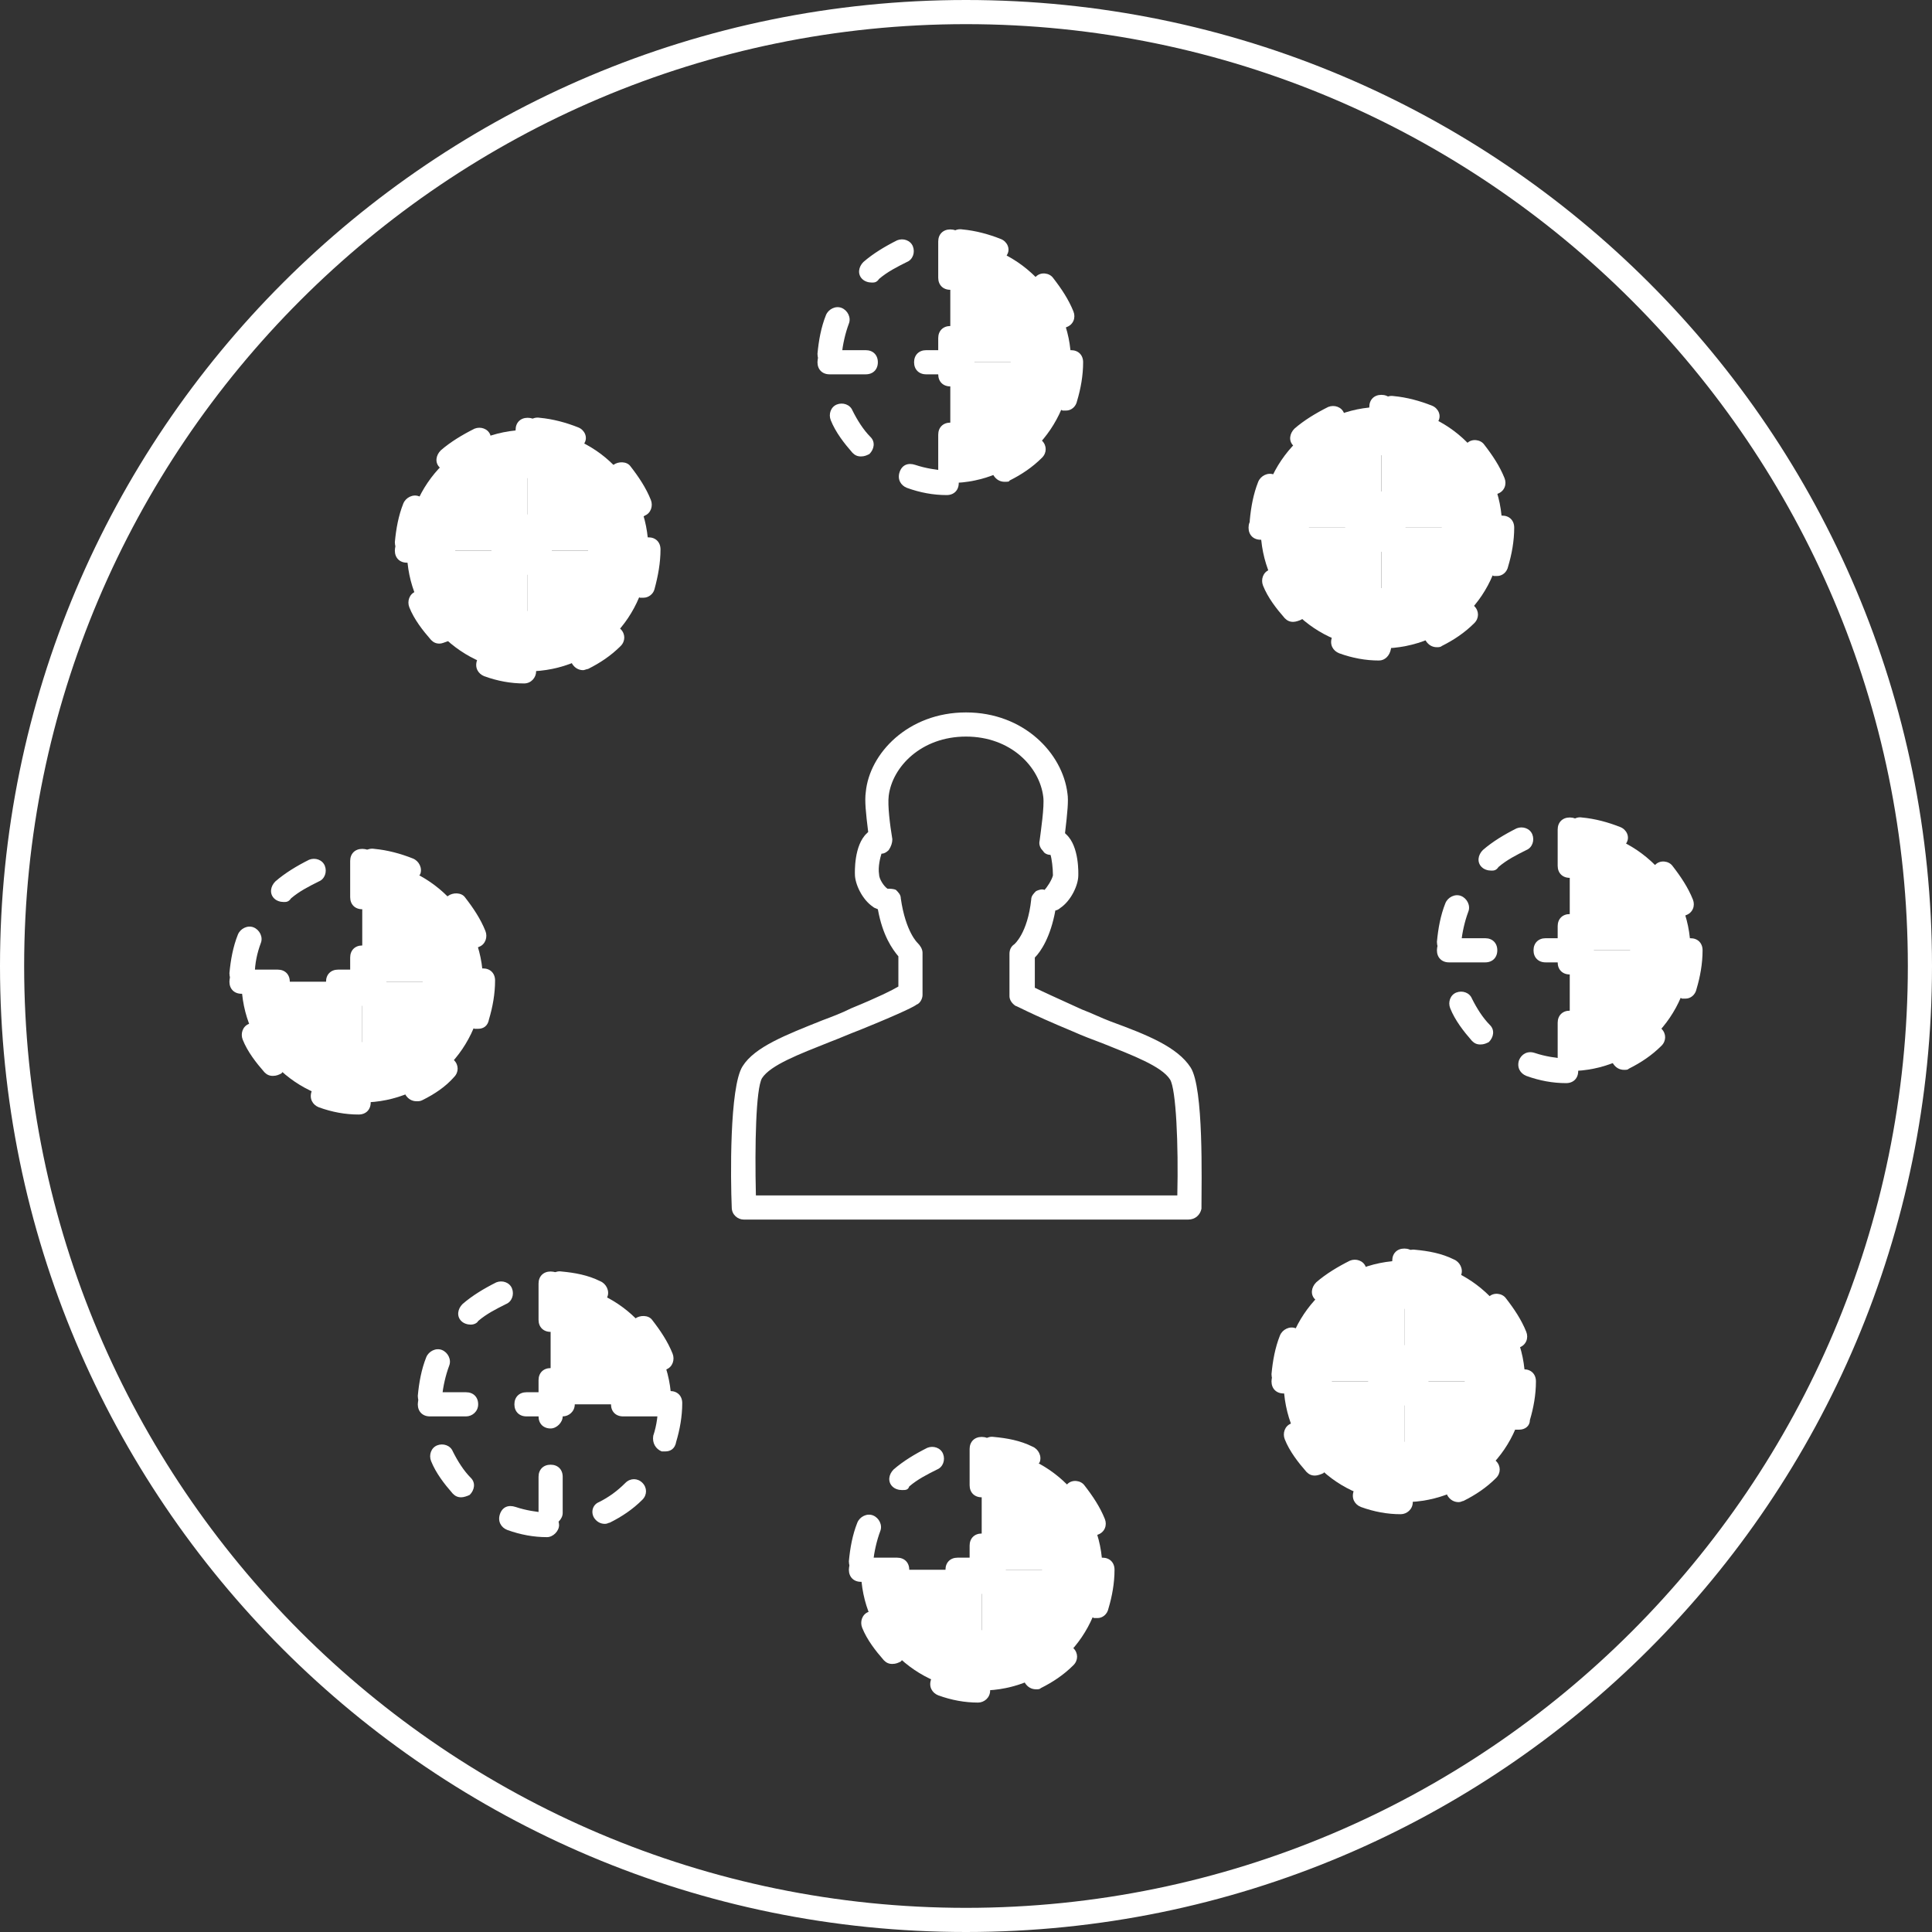 <?xml version="1.0" encoding="utf-8"?>
<!-- Generator: Adobe Illustrator 21.1.0, SVG Export Plug-In . SVG Version: 6.00 Build 0)  -->
<svg version="1.1" id="Layer_1" xmlns="http://www.w3.org/2000/svg" xmlns:xlink="http://www.w3.org/1999/xlink" x="0px" y="0px"
	 viewBox="0 0 160 160" style="enable-background:new 0 0 160 160;" xml:space="preserve">
<rect x="0" y="0" width="160" height="160" fill="#333333" stroke="none"/>
<style type="text/css">
	.st0{fill:#FFFFFF;}
</style>
<g>
	<path class="st0" d="M80,2c43,0,78,35,78,78s-35,78-78,78S2,123,2,80S37,2,80,2 M80,0C35.8,0,0,35.8,0,80s35.8,80,80,80
		s80-35.8,80-80S124.2,0,80,0L80,0z"/>
</g>
<g>
	<g>
		<path class="st0" d="M98.4,101H61.6c-0.5,0-1-0.4-1-1c-0.1-2.3-0.2-10,0.9-11.7c1-1.6,3.6-2.6,6.6-3.8c0.8-0.3,1.6-0.6,2.4-1
			c2.2-0.9,3.4-1.5,3.9-1.8l0-2.5c-0.5-0.6-1.3-1.7-1.7-3.9c-0.2-0.1-0.3-0.1-0.4-0.2c-0.9-0.6-1.5-1.9-1.5-2.7c0-0.1-0.1-2.4,1-3.4
			c0,0,0.1-0.1,0.1-0.1c-0.2-1.6-0.3-2.6-0.2-3.3C72,62.4,75.2,59,80,59c4.8,0,8,3.4,8.4,6.7c0.1,0.6,0,1.6-0.2,3.3
			c0,0,0.1,0.1,0.1,0.1c1.1,1,1,3.3,1,3.4c0,0.8-0.6,2.1-1.5,2.7c-0.1,0.1-0.3,0.2-0.4,0.2c-0.4,2.2-1.2,3.4-1.7,3.9l0,2.5
			c0.6,0.3,1.7,0.8,3.9,1.8c0.8,0.3,1.6,0.7,2.4,1c3,1.1,5.5,2.1,6.6,3.8l0,0c1.1,1.7,0.9,9.4,0.9,11.7C99.4,100.6,99,101,98.4,101z
			 M62.6,99h34.9c0.1-4.2-0.1-8.8-0.6-9.6l0.8-0.5l-0.8,0.5c-0.7-1.1-3.1-2-5.6-3c-0.8-0.3-1.6-0.6-2.5-1c-3.6-1.5-4.6-2.1-4.7-2.1
			c-0.3-0.2-0.5-0.5-0.5-0.8l0-3.5c0-0.3,0.1-0.6,0.4-0.8l0,0c0,0,1.1-0.9,1.4-3.7c0-0.3,0.2-0.5,0.4-0.7c0.2-0.1,0.5-0.2,0.7-0.1
			c0.2-0.2,0.6-0.8,0.7-1.2c0-0.6-0.1-1.4-0.2-1.7c-0.2,0-0.5-0.1-0.6-0.3c-0.2-0.2-0.4-0.5-0.3-0.9c0.1-0.8,0.4-2.8,0.3-3.6
			C86.1,63.5,83.7,61,80,61c-3.7,0-6.1,2.5-6.4,4.9c-0.1,0.8,0.1,2.4,0.3,3.6c0,0.3-0.1,0.6-0.3,0.9c-0.2,0.2-0.4,0.3-0.6,0.3
			c-0.1,0.3-0.3,1.1-0.2,1.7c0,0.4,0.4,1,0.7,1.2c0.2,0,0.5,0,0.7,0.1c0.2,0.2,0.4,0.4,0.4,0.7c0.4,2.8,1.4,3.7,1.4,3.7
			c0.2,0.2,0.4,0.5,0.4,0.8l0,3.5c0,0.3-0.2,0.7-0.5,0.8c-0.1,0.1-1,0.6-4.7,2.1c-0.8,0.3-1.7,0.7-2.5,1c-2.5,1-4.9,1.9-5.6,3
			C62.6,90.2,62.5,94.8,62.6,99z"/>
	</g>
</g>
<g>
	<g>
		<g>
			<path class="st0" d="M81,141C81,141,81,141,81,141c-1.1,0-2.2-0.2-3.3-0.6c-0.5-0.2-0.8-0.7-0.6-1.3c0.2-0.5,0.7-0.8,1.3-0.6
				c0.9,0.3,1.7,0.4,2.6,0.5c0.6,0,1,0.5,1,1C82,140.6,81.5,141,81,141z M85.8,139.9c-0.4,0-0.7-0.2-0.9-0.5
				c-0.3-0.5-0.1-1.1,0.4-1.3c0.8-0.4,1.5-0.9,2.2-1.6c0.4-0.4,1-0.4,1.4,0c0.4,0.4,0.4,1,0,1.4c-0.8,0.8-1.7,1.4-2.7,1.9
				C86.1,139.9,86,139.9,85.8,139.9z M73.9,137.8c-0.3,0-0.5-0.1-0.7-0.3c-0.7-0.8-1.4-1.7-1.8-2.7c-0.2-0.5,0-1.1,0.5-1.3
				c0.5-0.2,1.1,0,1.3,0.5c0.4,0.8,0.9,1.6,1.5,2.2c0.4,0.4,0.3,1-0.1,1.4C74.4,137.7,74.2,137.8,73.9,137.8z M90.9,134
				c-0.1,0-0.2,0-0.3,0c-0.5-0.2-0.8-0.7-0.7-1.3c0.3-0.9,0.4-1.8,0.4-2.7c0-0.6,0.4-1,1-1s1,0.4,1,1c0,1.1-0.2,2.2-0.5,3.2
				C91.7,133.7,91.3,134,90.9,134z M71.3,130.4C71.3,130.4,71.3,130.4,71.3,130.4c-0.6,0-1-0.5-1-1.1c0.1-1.1,0.3-2.2,0.7-3.2
				c0.2-0.5,0.8-0.8,1.3-0.6c0.5,0.2,0.8,0.8,0.6,1.3c-0.3,0.8-0.5,1.7-0.6,2.6C72.3,130,71.8,130.4,71.3,130.4z M90.6,127.2
				c-0.4,0-0.8-0.2-0.9-0.6c-0.3-0.8-0.8-1.6-1.4-2.3c-0.3-0.4-0.3-1.1,0.1-1.4c0.4-0.4,1.1-0.3,1.4,0.1c0.7,0.9,1.3,1.8,1.7,2.8
				c0.2,0.5,0,1.1-0.6,1.3C90.8,127.2,90.7,127.2,90.6,127.2z M74.7,123.4c-0.3,0-0.6-0.1-0.8-0.3c-0.4-0.4-0.3-1,0.1-1.4
				c0.8-0.7,1.8-1.3,2.8-1.8c0.5-0.2,1.1,0,1.3,0.5s0,1.1-0.5,1.3c-0.8,0.4-1.6,0.8-2.3,1.4C75.2,123.4,75,123.4,74.7,123.4z
				 M85.1,121.7c-0.1,0-0.3,0-0.4-0.1c-0.8-0.3-1.7-0.5-2.6-0.6c-0.6,0-1-0.5-0.9-1.1c0-0.5,0.5-1,1.1-0.9c1.1,0.1,2.2,0.3,3.2,0.8
				c0.5,0.2,0.8,0.8,0.6,1.3C85.8,121.5,85.5,121.7,85.1,121.7z"/>
		</g>
		<g>
			<path class="st0" d="M90.3,131h-3c-0.6,0-1-0.4-1-1s0.4-1,1-1h3c0.6,0,1,0.4,1,1S90.8,131,90.3,131z M82.3,131h-3
				c-0.6,0-1-0.4-1-1s0.4-1,1-1h3c0.6,0,1,0.4,1,1S82.8,131,82.3,131z M74.3,131h-3c-0.6,0-1-0.4-1-1s0.4-1,1-1h3c0.6,0,1,0.4,1,1
				S74.8,131,74.3,131z"/>
		</g>
		<g>
			<path class="st0" d="M81.3,140c-0.6,0-1-0.4-1-1v-3c0-0.6,0.4-1,1-1c0.6,0,1,0.4,1,1v3C82.3,139.6,81.8,140,81.3,140z M81.3,132
				c-0.6,0-1-0.4-1-1v-3c0-0.6,0.4-1,1-1c0.6,0,1,0.4,1,1v3C82.3,131.6,81.8,132,81.3,132z M81.3,124c-0.6,0-1-0.4-1-1v-3
				c0-0.6,0.4-1,1-1c0.6,0,1,0.4,1,1v3C82.3,123.6,81.8,124,81.3,124z"/>
		</g>
	</g>
	<g>
		<path class="st0" d="M91.3,130h-10v10C86.8,140,91.3,135.5,91.3,130z"/>
	</g>
	<g>
		<path class="st0" d="M81.3,120v10h10C91.3,124.5,86.8,120,81.3,120z"/>
	</g>
	<g>
		<path class="st0" d="M81.3,140v-10h-10C71.3,135.5,75.8,140,81.3,140z"/>
	</g>
</g>
<g>
	<g>
		<g>
			<path class="st0" d="M78.4,41C78.4,41,78.4,41,78.4,41c-1.1,0-2.2-0.2-3.3-0.6c-0.5-0.2-0.8-0.7-0.6-1.3s0.7-0.8,1.3-0.6
				c0.9,0.3,1.7,0.4,2.6,0.5c0.6,0,1,0.5,1,1C79.4,40.6,79,41,78.4,41z M83.2,39.9c-0.4,0-0.7-0.2-0.9-0.5c-0.3-0.5-0.1-1.1,0.4-1.3
				c0.8-0.4,1.5-0.9,2.2-1.6c0.4-0.4,1-0.4,1.4,0c0.4,0.4,0.4,1,0,1.4c-0.8,0.8-1.7,1.4-2.7,1.9C83.6,39.9,83.4,39.9,83.2,39.9z
				 M71.3,37.8c-0.3,0-0.5-0.1-0.7-0.3c-0.7-0.8-1.4-1.7-1.8-2.7c-0.2-0.5,0-1.1,0.5-1.3s1.1,0,1.3,0.5c0.4,0.8,0.9,1.6,1.5,2.2
				c0.4,0.4,0.3,1-0.1,1.4C71.8,37.7,71.6,37.8,71.3,37.8z M88.3,34c-0.1,0-0.2,0-0.3,0c-0.5-0.2-0.8-0.7-0.7-1.3
				c0.3-0.9,0.4-1.8,0.4-2.7c0-0.6,0.4-1,1-1s1,0.4,1,1c0,1.1-0.2,2.2-0.5,3.2C89.1,33.7,88.7,34,88.3,34z M68.7,30.4
				C68.7,30.4,68.7,30.4,68.7,30.4c-0.6,0-1-0.5-1-1.1c0.1-1.1,0.3-2.2,0.7-3.2c0.2-0.5,0.8-0.8,1.3-0.6c0.5,0.2,0.8,0.8,0.6,1.3
				c-0.3,0.8-0.5,1.7-0.6,2.6C69.7,30,69.2,30.4,68.7,30.4z M88,27.2c-0.4,0-0.8-0.2-0.9-0.6c-0.3-0.8-0.8-1.6-1.4-2.3
				c-0.4-0.4-0.3-1.1,0.1-1.4c0.4-0.4,1.1-0.3,1.4,0.1c0.7,0.9,1.3,1.8,1.7,2.8c0.2,0.5,0,1.1-0.6,1.3C88.2,27.2,88.1,27.2,88,27.2z
				 M72.2,23.4c-0.3,0-0.6-0.1-0.8-0.3c-0.4-0.4-0.3-1,0.1-1.4c0.8-0.7,1.8-1.3,2.8-1.8c0.5-0.2,1.1,0,1.3,0.5
				c0.2,0.5,0,1.1-0.5,1.3c-0.8,0.4-1.6,0.8-2.3,1.4C72.6,23.4,72.4,23.4,72.2,23.4z M82.5,21.7c-0.1,0-0.3,0-0.4-0.1
				c-0.8-0.3-1.7-0.5-2.6-0.6c-0.6,0-1-0.5-0.9-1.1c0-0.6,0.5-1,1.1-0.9c1.1,0.1,2.2,0.4,3.2,0.8c0.5,0.2,0.8,0.8,0.5,1.3
				C83.2,21.5,82.9,21.7,82.5,21.7z"/>
		</g>
		<g>
			<path class="st0" d="M87.7,31h-3c-0.6,0-1-0.4-1-1s0.4-1,1-1h3c0.6,0,1,0.4,1,1S88.3,31,87.7,31z M79.7,31h-3c-0.6,0-1-0.4-1-1
				s0.4-1,1-1h3c0.6,0,1,0.4,1,1S80.3,31,79.7,31z M71.7,31h-3c-0.6,0-1-0.4-1-1s0.4-1,1-1h3c0.6,0,1,0.4,1,1S72.3,31,71.7,31z"/>
		</g>
		<g>
			<path class="st0" d="M78.7,40c-0.6,0-1-0.4-1-1v-3c0-0.6,0.4-1,1-1s1,0.4,1,1v3C79.7,39.6,79.3,40,78.7,40z M78.7,32
				c-0.6,0-1-0.4-1-1v-3c0-0.6,0.4-1,1-1s1,0.4,1,1v3C79.7,31.6,79.3,32,78.7,32z M78.7,24c-0.6,0-1-0.4-1-1v-3c0-0.6,0.4-1,1-1
				s1,0.4,1,1v3C79.7,23.6,79.3,24,78.7,24z"/>
		</g>
	</g>
	<g>
		<path class="st0" d="M88.7,30h-10v10C84.2,40,88.7,35.5,88.7,30z"/>
	</g>
	<g>
		<path class="st0" d="M78.7,20v10h10C88.7,24.5,84.2,20,78.7,20z"/>
	</g>
</g>
<g>
	<g>
		<g>
			<path class="st0" d="M29.7,92.3C29.7,92.3,29.7,92.3,29.7,92.3c-1.1,0-2.2-0.2-3.3-0.6c-0.5-0.2-0.8-0.7-0.6-1.3
				c0.2-0.5,0.7-0.8,1.3-0.6c0.9,0.3,1.7,0.4,2.6,0.5c0.6,0,1,0.5,1,1C30.7,91.9,30.3,92.3,29.7,92.3z M34.5,91.2
				c-0.4,0-0.7-0.2-0.9-0.5c-0.3-0.5-0.1-1.1,0.4-1.3c0.8-0.4,1.5-0.9,2.2-1.6c0.4-0.4,1-0.4,1.4,0c0.4,0.4,0.4,1,0,1.4
				C36.9,90,36,90.6,35,91.1C34.8,91.2,34.7,91.2,34.5,91.2z M22.6,89.1c-0.3,0-0.5-0.1-0.7-0.3c-0.7-0.8-1.4-1.7-1.8-2.7
				c-0.2-0.5,0-1.1,0.5-1.3c0.5-0.2,1.1,0,1.3,0.5c0.4,0.8,0.9,1.6,1.5,2.2c0.4,0.4,0.3,1-0.1,1.4C23.1,89,22.9,89.1,22.6,89.1z
				 M39.6,85.2c-0.1,0-0.2,0-0.3,0c-0.5-0.2-0.8-0.7-0.7-1.3c0.3-0.9,0.4-1.8,0.4-2.7c0-0.6,0.4-1,1-1s1,0.4,1,1
				c0,1.1-0.2,2.2-0.5,3.2C40.4,85,40,85.2,39.6,85.2z M20,81.7C20,81.7,20,81.7,20,81.7c-0.6,0-1-0.5-1-1.1
				c0.1-1.1,0.3-2.2,0.7-3.2c0.2-0.5,0.8-0.8,1.3-0.6s0.8,0.8,0.6,1.3c-0.3,0.8-0.5,1.7-0.5,2.6C21,81.3,20.5,81.7,20,81.7z
				 M39.3,78.5c-0.4,0-0.8-0.2-0.9-0.6c-0.3-0.8-0.8-1.6-1.4-2.3c-0.3-0.4-0.3-1.1,0.1-1.4c0.4-0.3,1.1-0.3,1.4,0.1
				c0.7,0.9,1.3,1.8,1.7,2.8c0.2,0.5,0,1.1-0.5,1.3C39.5,78.5,39.4,78.5,39.3,78.5z M23.5,74.7c-0.3,0-0.6-0.1-0.8-0.3
				c-0.4-0.4-0.3-1,0.1-1.4c0.8-0.7,1.8-1.3,2.8-1.8c0.5-0.2,1.1,0,1.3,0.5c0.2,0.5,0,1.1-0.5,1.3c-0.8,0.4-1.6,0.8-2.3,1.4
				C23.9,74.7,23.7,74.7,23.5,74.7z M33.8,73c-0.1,0-0.3,0-0.4-0.1c-0.8-0.3-1.7-0.5-2.6-0.6c-0.6,0-1-0.5-0.9-1.1
				c0-0.6,0.5-1,1.1-0.9c1.1,0.1,2.2,0.4,3.2,0.8c0.5,0.2,0.8,0.8,0.6,1.3C34.5,72.8,34.2,73,33.8,73z"/>
		</g>
		<g>
			<path class="st0" d="M39,82.3h-3c-0.6,0-1-0.4-1-1c0-0.6,0.4-1,1-1h3c0.6,0,1,0.4,1,1C40,81.8,39.6,82.3,39,82.3z M31,82.3h-3
				c-0.6,0-1-0.4-1-1c0-0.6,0.4-1,1-1h3c0.6,0,1,0.4,1,1C32,81.8,31.6,82.3,31,82.3z M23,82.3h-3c-0.6,0-1-0.4-1-1c0-0.6,0.4-1,1-1
				h3c0.6,0,1,0.4,1,1C24,81.8,23.6,82.3,23,82.3z"/>
		</g>
		<g>
			<path class="st0" d="M30,91.3c-0.6,0-1-0.4-1-1v-3c0-0.6,0.4-1,1-1s1,0.4,1,1v3C31,90.8,30.6,91.3,30,91.3z M30,83.3
				c-0.6,0-1-0.4-1-1v-3c0-0.6,0.4-1,1-1s1,0.4,1,1v3C31,82.8,30.6,83.3,30,83.3z M30,75.3c-0.6,0-1-0.4-1-1v-3c0-0.6,0.4-1,1-1
				s1,0.4,1,1v3C31,74.8,30.6,75.3,30,75.3z"/>
		</g>
	</g>
	<g>
		<path class="st0" d="M40,81.3H30v10C35.5,91.3,40,86.8,40,81.3z"/>
	</g>
	<g>
		<path class="st0" d="M30,71.3v10h10C40,75.8,35.5,71.3,30,71.3z"/>
	</g>
	<g>
		<path class="st0" d="M30,91.3v-10H20C20,86.8,24.5,91.3,30,91.3z"/>
	</g>
</g>
<g>
	<g>
		<g>
			<path class="st0" d="M129.7,89.7C129.7,89.7,129.7,89.7,129.7,89.7c-1.1,0-2.2-0.2-3.3-0.6c-0.5-0.2-0.8-0.7-0.6-1.3
				c0.2-0.5,0.7-0.8,1.3-0.6c0.9,0.3,1.7,0.4,2.6,0.5c0.6,0,1,0.5,1,1C130.7,89.3,130.3,89.7,129.7,89.7z M134.5,88.6
				c-0.4,0-0.7-0.2-0.9-0.5c-0.3-0.5-0.1-1.1,0.4-1.3c0.8-0.4,1.5-0.9,2.2-1.6c0.4-0.4,1-0.4,1.4,0c0.4,0.4,0.4,1,0,1.4
				c-0.8,0.8-1.7,1.4-2.7,1.9C134.8,88.6,134.7,88.6,134.5,88.6z M122.6,86.5c-0.3,0-0.5-0.1-0.7-0.3c-0.7-0.8-1.4-1.7-1.8-2.7
				c-0.2-0.5,0-1.1,0.5-1.3c0.5-0.2,1.1,0,1.3,0.5c0.4,0.8,0.9,1.6,1.5,2.2c0.4,0.4,0.3,1-0.1,1.4C123.1,86.4,122.9,86.5,122.6,86.5
				z M139.6,82.7c-0.1,0-0.2,0-0.3,0c-0.5-0.2-0.8-0.7-0.7-1.3c0.3-0.9,0.4-1.8,0.4-2.7c0-0.6,0.4-1,1-1s1,0.4,1,1
				c0,1.1-0.2,2.2-0.5,3.2C140.4,82.4,140,82.7,139.6,82.7z M120,79.1C120,79.1,120,79.1,120,79.1c-0.6,0-1-0.5-1-1.1
				c0.1-1.1,0.3-2.2,0.7-3.2c0.2-0.5,0.8-0.8,1.3-0.6c0.5,0.2,0.8,0.8,0.6,1.3c-0.3,0.8-0.5,1.7-0.6,2.6
				C121,78.7,120.5,79.1,120,79.1z M139.3,75.9c-0.4,0-0.8-0.2-0.9-0.6c-0.3-0.8-0.8-1.6-1.4-2.3c-0.4-0.4-0.3-1.1,0.1-1.4
				c0.4-0.4,1.1-0.3,1.4,0.1c0.7,0.9,1.3,1.8,1.7,2.8c0.2,0.5,0,1.1-0.6,1.3C139.5,75.9,139.4,75.9,139.3,75.9z M123.5,72.1
				c-0.3,0-0.6-0.1-0.8-0.3c-0.4-0.4-0.3-1,0.1-1.4c0.8-0.7,1.8-1.3,2.8-1.8c0.5-0.2,1.1,0,1.3,0.5c0.2,0.5,0,1.1-0.5,1.3
				c-0.8,0.4-1.6,0.8-2.3,1.4C123.9,72.1,123.7,72.1,123.5,72.1z M133.8,70.4c-0.1,0-0.3,0-0.4-0.1c-0.8-0.3-1.7-0.5-2.6-0.6
				c-0.6,0-1-0.5-0.9-1.1c0-0.5,0.5-1,1.1-0.9c1.1,0.1,2.2,0.4,3.2,0.8c0.5,0.2,0.8,0.8,0.5,1.3C134.5,70.2,134.2,70.4,133.8,70.4z"
				/>
		</g>
		<g>
			<path class="st0" d="M139,79.7h-3c-0.6,0-1-0.4-1-1s0.4-1,1-1h3c0.6,0,1,0.4,1,1S139.6,79.7,139,79.7z M131,79.7h-3
				c-0.6,0-1-0.4-1-1s0.4-1,1-1h3c0.6,0,1,0.4,1,1S131.6,79.7,131,79.7z M123,79.7h-3c-0.6,0-1-0.4-1-1s0.4-1,1-1h3c0.6,0,1,0.4,1,1
				S123.6,79.7,123,79.7z"/>
		</g>
		<g>
			<path class="st0" d="M130,88.7c-0.6,0-1-0.4-1-1v-3c0-0.6,0.4-1,1-1s1,0.4,1,1v3C131,88.3,130.6,88.7,130,88.7z M130,80.7
				c-0.6,0-1-0.4-1-1v-3c0-0.6,0.4-1,1-1s1,0.4,1,1v3C131,80.3,130.6,80.7,130,80.7z M130,72.7c-0.6,0-1-0.4-1-1v-3c0-0.6,0.4-1,1-1
				s1,0.4,1,1v3C131,72.3,130.6,72.7,130,72.7z"/>
		</g>
	</g>
	<g>
		<path class="st0" d="M140,78.7h-10v10C135.5,88.7,140,84.2,140,78.7z"/>
	</g>
	<g>
		<path class="st0" d="M130,68.7v10h10C140,73.2,135.5,68.7,130,68.7z"/>
	</g>
</g>
<g>
	<g>
		<g>
			<path class="st0" d="M116,125.4C116,125.4,116,125.4,116,125.4c-1.1,0-2.2-0.2-3.3-0.6c-0.5-0.2-0.8-0.7-0.6-1.3
				c0.2-0.5,0.7-0.8,1.3-0.6c0.9,0.3,1.7,0.4,2.6,0.5c0.6,0,1,0.5,1,1C117,125,116.5,125.4,116,125.4z M120.8,124.4
				c-0.4,0-0.7-0.2-0.9-0.5c-0.3-0.5-0.1-1.1,0.4-1.3c0.8-0.4,1.5-0.9,2.2-1.6c0.4-0.4,1-0.4,1.4,0c0.4,0.4,0.4,1,0,1.4
				c-0.8,0.8-1.7,1.4-2.7,1.9C121.1,124.3,121,124.4,120.8,124.4z M108.9,122.2c-0.3,0-0.5-0.1-0.7-0.3c-0.7-0.8-1.4-1.7-1.8-2.7
				c-0.2-0.5,0-1.1,0.5-1.3c0.5-0.2,1.1,0,1.3,0.5c0.4,0.8,0.9,1.6,1.5,2.2c0.4,0.4,0.3,1-0.1,1.4
				C109.4,122.1,109.1,122.2,108.9,122.2z M125.8,118.4c-0.1,0-0.2,0-0.3,0c-0.5-0.2-0.8-0.7-0.7-1.3c0.3-0.9,0.4-1.8,0.4-2.7
				c0-0.6,0.4-1,1-1s1,0.4,1,1c0,1.1-0.2,2.2-0.5,3.2C126.7,118.1,126.3,118.4,125.8,118.4z M106.3,114.9
				C106.3,114.9,106.3,114.9,106.3,114.9c-0.6,0-1-0.5-1-1.1c0.1-1.1,0.3-2.2,0.7-3.2c0.2-0.5,0.8-0.8,1.3-0.6
				c0.5,0.2,0.8,0.8,0.6,1.3c-0.3,0.8-0.5,1.7-0.6,2.6C107.3,114.5,106.8,114.9,106.3,114.9z M125.5,111.7c-0.4,0-0.8-0.2-0.9-0.6
				c-0.3-0.8-0.8-1.6-1.4-2.3c-0.3-0.4-0.3-1.1,0.1-1.4c0.4-0.4,1.1-0.3,1.4,0.1c0.7,0.9,1.3,1.8,1.7,2.8c0.2,0.5,0,1.1-0.6,1.3
				C125.8,111.7,125.7,111.7,125.5,111.7z M109.7,107.9c-0.3,0-0.6-0.1-0.8-0.3c-0.4-0.4-0.3-1,0.1-1.4c0.8-0.7,1.8-1.3,2.8-1.8
				c0.5-0.2,1.1,0,1.3,0.5c0.2,0.5,0,1.1-0.5,1.3c-0.8,0.4-1.6,0.8-2.3,1.4C110.2,107.8,110,107.9,109.7,107.9z M120,106.2
				c-0.1,0-0.3,0-0.4-0.1c-0.8-0.3-1.7-0.5-2.6-0.6c-0.6,0-1-0.5-0.9-1.1c0-0.5,0.5-1,1.1-0.9c1.1,0.1,2.2,0.3,3.2,0.8
				c0.5,0.2,0.8,0.8,0.6,1.3C120.8,105.9,120.4,106.2,120,106.2z"/>
		</g>
		<g>
			<path class="st0" d="M125.3,115.4h-3c-0.6,0-1-0.4-1-1s0.4-1,1-1h3c0.6,0,1,0.4,1,1S125.8,115.4,125.3,115.4z M117.3,115.4h-3
				c-0.6,0-1-0.4-1-1s0.4-1,1-1h3c0.6,0,1,0.4,1,1S117.8,115.4,117.3,115.4z M109.3,115.4h-3c-0.6,0-1-0.4-1-1s0.4-1,1-1h3
				c0.6,0,1,0.4,1,1S109.8,115.4,109.3,115.4z"/>
		</g>
		<g>
			<path class="st0" d="M116.3,124.4c-0.6,0-1-0.4-1-1v-3c0-0.6,0.4-1,1-1s1,0.4,1,1v3C117.3,124,116.8,124.4,116.3,124.4z
				 M116.3,116.4c-0.6,0-1-0.4-1-1v-3c0-0.6,0.4-1,1-1s1,0.4,1,1v3C117.3,116,116.8,116.4,116.3,116.4z M116.3,108.4
				c-0.6,0-1-0.4-1-1v-3c0-0.6,0.4-1,1-1s1,0.4,1,1v3C117.3,108,116.8,108.4,116.3,108.4z"/>
		</g>
	</g>
	<g>
		<path class="st0" d="M126.3,114.4h-10v10C121.8,124.4,126.3,120,126.3,114.4z"/>
	</g>
	<g>
		<path class="st0" d="M116.3,104.4v10h10C126.3,108.9,121.8,104.4,116.3,104.4z"/>
	</g>
	<g>
		<path class="st0" d="M106.3,114.4h10v-10C110.7,104.4,106.3,108.9,106.3,114.4z"/>
	</g>
	<g>
		<path class="st0" d="M116.3,124.4v-10h-10C106.3,120,110.7,124.4,116.3,124.4z"/>
	</g>
</g>
<g>
	<g>
		<g>
			<path class="st0" d="M43.4,56.6C43.4,56.6,43.4,56.6,43.4,56.6c-1.1,0-2.2-0.2-3.3-0.6c-0.5-0.2-0.8-0.7-0.6-1.3
				c0.2-0.5,0.7-0.8,1.3-0.6c0.9,0.3,1.7,0.4,2.6,0.5c0.6,0,1,0.5,1,1C44.4,56.1,44,56.6,43.4,56.6z M48.3,55.5
				c-0.4,0-0.7-0.2-0.9-0.5c-0.3-0.5-0.1-1.1,0.4-1.3c0.8-0.4,1.5-0.9,2.2-1.6c0.4-0.4,1-0.4,1.4,0c0.4,0.4,0.4,1,0,1.4
				c-0.8,0.8-1.7,1.4-2.7,1.9C48.6,55.4,48.4,55.5,48.3,55.5z M36.4,53.3c-0.3,0-0.5-0.1-0.7-0.3c-0.7-0.8-1.4-1.7-1.8-2.7
				c-0.2-0.5,0-1.1,0.5-1.3c0.5-0.2,1.1,0,1.3,0.5c0.4,0.8,0.9,1.6,1.5,2.2c0.4,0.4,0.3,1-0.1,1.4C36.8,53.2,36.6,53.3,36.4,53.3z
				 M53.3,49.5c-0.1,0-0.2,0-0.3,0c-0.5-0.2-0.8-0.7-0.7-1.3c0.3-0.9,0.4-1.8,0.4-2.7c0-0.6,0.4-1,1-1s1,0.4,1,1
				c0,1.1-0.2,2.2-0.5,3.3C54.1,49.2,53.7,49.5,53.3,49.5z M33.7,46C33.7,46,33.7,46,33.7,46c-0.6,0-1-0.5-1-1.1
				c0.1-1.1,0.3-2.2,0.7-3.2c0.2-0.5,0.8-0.8,1.3-0.6c0.5,0.2,0.8,0.8,0.6,1.3c-0.3,0.8-0.5,1.7-0.6,2.6C34.7,45.6,34.3,46,33.7,46z
				 M53,42.8c-0.4,0-0.8-0.2-0.9-0.6c-0.3-0.8-0.8-1.6-1.4-2.3c-0.3-0.4-0.3-1.1,0.1-1.4c0.4-0.3,1.1-0.3,1.4,0.1
				c0.7,0.9,1.3,1.8,1.7,2.8c0.2,0.5,0,1.1-0.5,1.3C53.3,42.8,53.1,42.8,53,42.8z M37.2,39c-0.3,0-0.6-0.1-0.8-0.3
				c-0.4-0.4-0.3-1,0.1-1.4c0.8-0.7,1.8-1.3,2.8-1.8c0.5-0.2,1.1,0,1.3,0.5c0.2,0.5,0,1.1-0.5,1.3c-0.8,0.4-1.6,0.8-2.3,1.4
				C37.6,38.9,37.4,39,37.2,39z M47.5,37.3c-0.1,0-0.3,0-0.4-0.1c-0.8-0.3-1.7-0.5-2.6-0.6c-0.6,0-1-0.5-0.9-1.1
				c0-0.6,0.5-1,1.1-0.9c1.1,0.1,2.2,0.4,3.2,0.8c0.5,0.2,0.8,0.8,0.5,1.3C48.3,37.1,47.9,37.3,47.5,37.3z"/>
		</g>
		<g>
			<path class="st0" d="M52.7,46.6h-3c-0.6,0-1-0.4-1-1s0.4-1,1-1h3c0.6,0,1,0.4,1,1S53.3,46.6,52.7,46.6z M44.7,46.6h-3
				c-0.6,0-1-0.4-1-1s0.4-1,1-1h3c0.6,0,1,0.4,1,1S45.3,46.6,44.7,46.6z M36.7,46.6h-3c-0.6,0-1-0.4-1-1s0.4-1,1-1h3
				c0.6,0,1,0.4,1,1S37.3,46.6,36.7,46.6z"/>
		</g>
		<g>
			<path class="st0" d="M43.7,55.6c-0.6,0-1-0.4-1-1v-3c0-0.6,0.4-1,1-1s1,0.4,1,1v3C44.7,55.1,44.3,55.6,43.7,55.6z M43.7,47.6
				c-0.6,0-1-0.4-1-1v-3c0-0.6,0.4-1,1-1s1,0.4,1,1v3C44.7,47.1,44.3,47.6,43.7,47.6z M43.7,39.6c-0.6,0-1-0.4-1-1v-3
				c0-0.6,0.4-1,1-1s1,0.4,1,1v3C44.7,39.1,44.3,39.6,43.7,39.6z"/>
		</g>
	</g>
	<g>
		<path class="st0" d="M53.7,45.6h-10v10C49.3,55.6,53.7,51.1,53.7,45.6z"/>
	</g>
	<g>
		<path class="st0" d="M43.7,35.6v10h10C53.7,40,49.3,35.6,43.7,35.6z"/>
	</g>
	<g>
		<path class="st0" d="M43.7,55.6v-10h-10C33.7,51.1,38.2,55.6,43.7,55.6z"/>
	</g>
	<g>
		<path class="st0" d="M33.7,45.6h10v-10C38.2,35.6,33.7,40,33.7,45.6z"/>
	</g>
</g>
<g>
	<g>
		<g>
			<path class="st0" d="M45.3,127.3C45.3,127.3,45.3,127.3,45.3,127.3c-1.1,0-2.2-0.2-3.3-0.6c-0.5-0.2-0.8-0.7-0.6-1.3
				s0.7-0.8,1.3-0.6c0.9,0.3,1.7,0.4,2.6,0.5c0.6,0,1,0.5,1,1C46.3,126.8,45.8,127.3,45.3,127.3z M50.1,126.2
				c-0.4,0-0.7-0.2-0.9-0.5c-0.3-0.5-0.1-1.1,0.4-1.3c0.8-0.4,1.5-0.9,2.2-1.6c0.4-0.4,1-0.4,1.4,0c0.4,0.4,0.4,1,0,1.4
				c-0.8,0.8-1.7,1.4-2.7,1.9C50.4,126.1,50.3,126.2,50.1,126.2z M38.2,124c-0.3,0-0.5-0.1-0.7-0.3c-0.7-0.8-1.4-1.7-1.8-2.7
				c-0.2-0.5,0-1.1,0.5-1.3c0.5-0.2,1.1,0,1.3,0.5c0.4,0.8,0.9,1.6,1.5,2.2c0.4,0.4,0.3,1-0.1,1.4C38.7,123.9,38.4,124,38.2,124z
				 M55.1,120.2c-0.1,0-0.2,0-0.3,0c-0.5-0.2-0.8-0.7-0.7-1.3c0.3-0.9,0.4-1.8,0.4-2.7c0-0.6,0.4-1,1-1s1,0.4,1,1
				c0,1.1-0.2,2.2-0.5,3.2C55.9,120,55.5,120.2,55.1,120.2z M35.6,116.7C35.6,116.7,35.5,116.7,35.6,116.7c-0.6,0-1-0.5-1-1.1
				c0.1-1.1,0.3-2.2,0.7-3.2c0.2-0.5,0.8-0.8,1.3-0.6c0.5,0.2,0.8,0.8,0.6,1.3c-0.3,0.8-0.5,1.7-0.6,2.6
				C36.5,116.3,36.1,116.7,35.6,116.7z M54.8,113.5c-0.4,0-0.8-0.2-0.9-0.6c-0.3-0.8-0.8-1.6-1.4-2.3c-0.4-0.4-0.3-1.1,0.1-1.4
				c0.4-0.3,1.1-0.3,1.4,0.1c0.7,0.9,1.3,1.8,1.7,2.8c0.2,0.5,0,1.1-0.5,1.3C55.1,113.5,55,113.5,54.8,113.5z M39,109.7
				c-0.3,0-0.6-0.1-0.8-0.3c-0.4-0.4-0.3-1,0.1-1.4c0.8-0.7,1.8-1.3,2.8-1.8c0.5-0.2,1.1,0,1.3,0.5c0.2,0.5,0,1.1-0.5,1.3
				c-0.8,0.4-1.6,0.8-2.3,1.4C39.5,109.6,39.2,109.7,39,109.7z M49.3,108c-0.1,0-0.3,0-0.4-0.1c-0.8-0.3-1.7-0.5-2.6-0.6
				c-0.6,0-1-0.5-0.9-1.1c0-0.5,0.5-1,1.1-0.9c1.1,0.1,2.2,0.3,3.2,0.8c0.5,0.2,0.8,0.8,0.6,1.3C50.1,107.8,49.7,108,49.3,108z"/>
		</g>
		<g>
			<path class="st0" d="M54.6,117.3h-3c-0.6,0-1-0.4-1-1s0.4-1,1-1h3c0.6,0,1,0.4,1,1S55.1,117.3,54.6,117.3z M46.6,117.3h-3
				c-0.6,0-1-0.4-1-1s0.4-1,1-1h3c0.6,0,1,0.4,1,1S47.1,117.3,46.6,117.3z M38.6,117.3h-3c-0.6,0-1-0.4-1-1s0.4-1,1-1h3
				c0.6,0,1,0.4,1,1S39.1,117.3,38.6,117.3z"/>
		</g>
		<g>
			<path class="st0" d="M45.6,126.3c-0.6,0-1-0.4-1-1v-3c0-0.6,0.4-1,1-1s1,0.4,1,1v3C46.6,125.8,46.1,126.3,45.6,126.3z
				 M45.6,118.3c-0.6,0-1-0.4-1-1v-3c0-0.6,0.4-1,1-1s1,0.4,1,1v3C46.6,117.8,46.1,118.3,45.6,118.3z M45.6,110.3c-0.6,0-1-0.4-1-1
				v-3c0-0.6,0.4-1,1-1s1,0.4,1,1v3C46.6,109.8,46.1,110.3,45.6,110.3z"/>
		</g>
	</g>
	<g>
		<path class="st0" d="M45.6,106.3v10h10C55.6,110.7,51.1,106.3,45.6,106.3z"/>
	</g>
</g>
<g>
	<g>
		<g>
			<path class="st0" d="M114.2,54.7C114.1,54.7,114.1,54.7,114.2,54.7c-1.1,0-2.2-0.2-3.3-0.6c-0.5-0.2-0.8-0.7-0.6-1.3
				c0.2-0.5,0.7-0.8,1.3-0.6c0.9,0.3,1.7,0.4,2.6,0.5c0.6,0,1,0.5,1,1C115.1,54.3,114.7,54.7,114.2,54.7z M119,53.6
				c-0.4,0-0.7-0.2-0.9-0.5c-0.3-0.5-0.1-1.1,0.4-1.3c0.8-0.4,1.5-0.9,2.2-1.6c0.4-0.4,1-0.4,1.4,0c0.4,0.4,0.4,1,0,1.4
				c-0.8,0.8-1.7,1.4-2.7,1.9C119.3,53.6,119.1,53.6,119,53.6z M107.1,51.5c-0.3,0-0.5-0.1-0.7-0.3c-0.7-0.8-1.4-1.7-1.8-2.7
				c-0.2-0.5,0-1.1,0.5-1.3c0.5-0.2,1.1,0,1.3,0.5c0.4,0.8,0.9,1.6,1.5,2.2c0.4,0.4,0.3,1-0.1,1.4C107.6,51.4,107.3,51.5,107.1,51.5
				z M124,47.7c-0.1,0-0.2,0-0.3,0c-0.5-0.2-0.8-0.7-0.7-1.3c0.3-0.9,0.4-1.8,0.4-2.7c0-0.6,0.4-1,1-1s1,0.4,1,1
				c0,1.1-0.2,2.2-0.5,3.2C124.8,47.4,124.4,47.7,124,47.7z M104.5,44.2C104.4,44.2,104.4,44.2,104.5,44.2c-0.6,0-1-0.5-1-1.1
				c0.1-1.1,0.3-2.2,0.7-3.2c0.2-0.5,0.8-0.8,1.3-0.6c0.5,0.2,0.8,0.8,0.6,1.3c-0.3,0.8-0.5,1.7-0.6,2.6
				C105.4,43.7,105,44.2,104.5,44.2z M123.7,41c-0.4,0-0.8-0.2-0.9-0.6c-0.3-0.8-0.8-1.6-1.4-2.3c-0.4-0.4-0.3-1.1,0.1-1.4
				c0.4-0.4,1.1-0.3,1.4,0.1c0.7,0.9,1.3,1.8,1.7,2.8c0.2,0.5,0,1.1-0.6,1.3C124,40.9,123.8,41,123.7,41z M107.9,37.2
				c-0.3,0-0.6-0.1-0.8-0.3c-0.4-0.4-0.3-1,0.1-1.4c0.8-0.7,1.8-1.3,2.8-1.8c0.5-0.2,1.1,0,1.3,0.5c0.2,0.5,0,1.1-0.5,1.3
				c-0.8,0.4-1.6,0.8-2.3,1.4C108.4,37.1,108.1,37.2,107.9,37.2z M118.2,35.5c-0.1,0-0.3,0-0.4-0.1c-0.8-0.3-1.7-0.5-2.6-0.6
				c-0.6,0-1-0.5-0.9-1.1c0-0.5,0.5-1,1.1-0.9c1.1,0.1,2.2,0.4,3.2,0.8c0.5,0.2,0.8,0.8,0.5,1.3C119,35.2,118.6,35.5,118.2,35.5z"/>
		</g>
		<g>
			<path class="st0" d="M123.4,44.7h-3c-0.6,0-1-0.4-1-1s0.4-1,1-1h3c0.6,0,1,0.4,1,1S124,44.7,123.4,44.7z M115.4,44.7h-3
				c-0.6,0-1-0.4-1-1s0.4-1,1-1h3c0.6,0,1,0.4,1,1S116,44.7,115.4,44.7z M107.4,44.7h-3c-0.6,0-1-0.4-1-1s0.4-1,1-1h3
				c0.6,0,1,0.4,1,1S108,44.7,107.4,44.7z"/>
		</g>
		<g>
			<path class="st0" d="M114.4,53.7c-0.6,0-1-0.4-1-1v-3c0-0.6,0.4-1,1-1s1,0.4,1,1v3C115.4,53.3,115,53.7,114.4,53.7z M114.4,45.7
				c-0.6,0-1-0.4-1-1v-3c0-0.6,0.4-1,1-1s1,0.4,1,1v3C115.4,45.3,115,45.7,114.4,45.7z M114.4,37.7c-0.6,0-1-0.4-1-1v-3
				c0-0.6,0.4-1,1-1s1,0.4,1,1v3C115.4,37.3,115,37.7,114.4,37.7z"/>
		</g>
	</g>
	<g>
		<path class="st0" d="M124.4,43.7h-10v10C120,53.7,124.4,49.3,124.4,43.7z"/>
	</g>
	<g>
		<path class="st0" d="M114.4,33.7v10h10C124.4,38.2,120,33.7,114.4,33.7z"/>
	</g>
	<g>
		<path class="st0" d="M114.4,53.7v-10h-10C104.4,49.3,108.9,53.7,114.4,53.7z"/>
	</g>
	<g>
		<path class="st0" d="M104.4,43.7h10v-10C108.9,33.7,104.4,38.2,104.4,43.7z"/>
	</g>
</g>
</svg>
